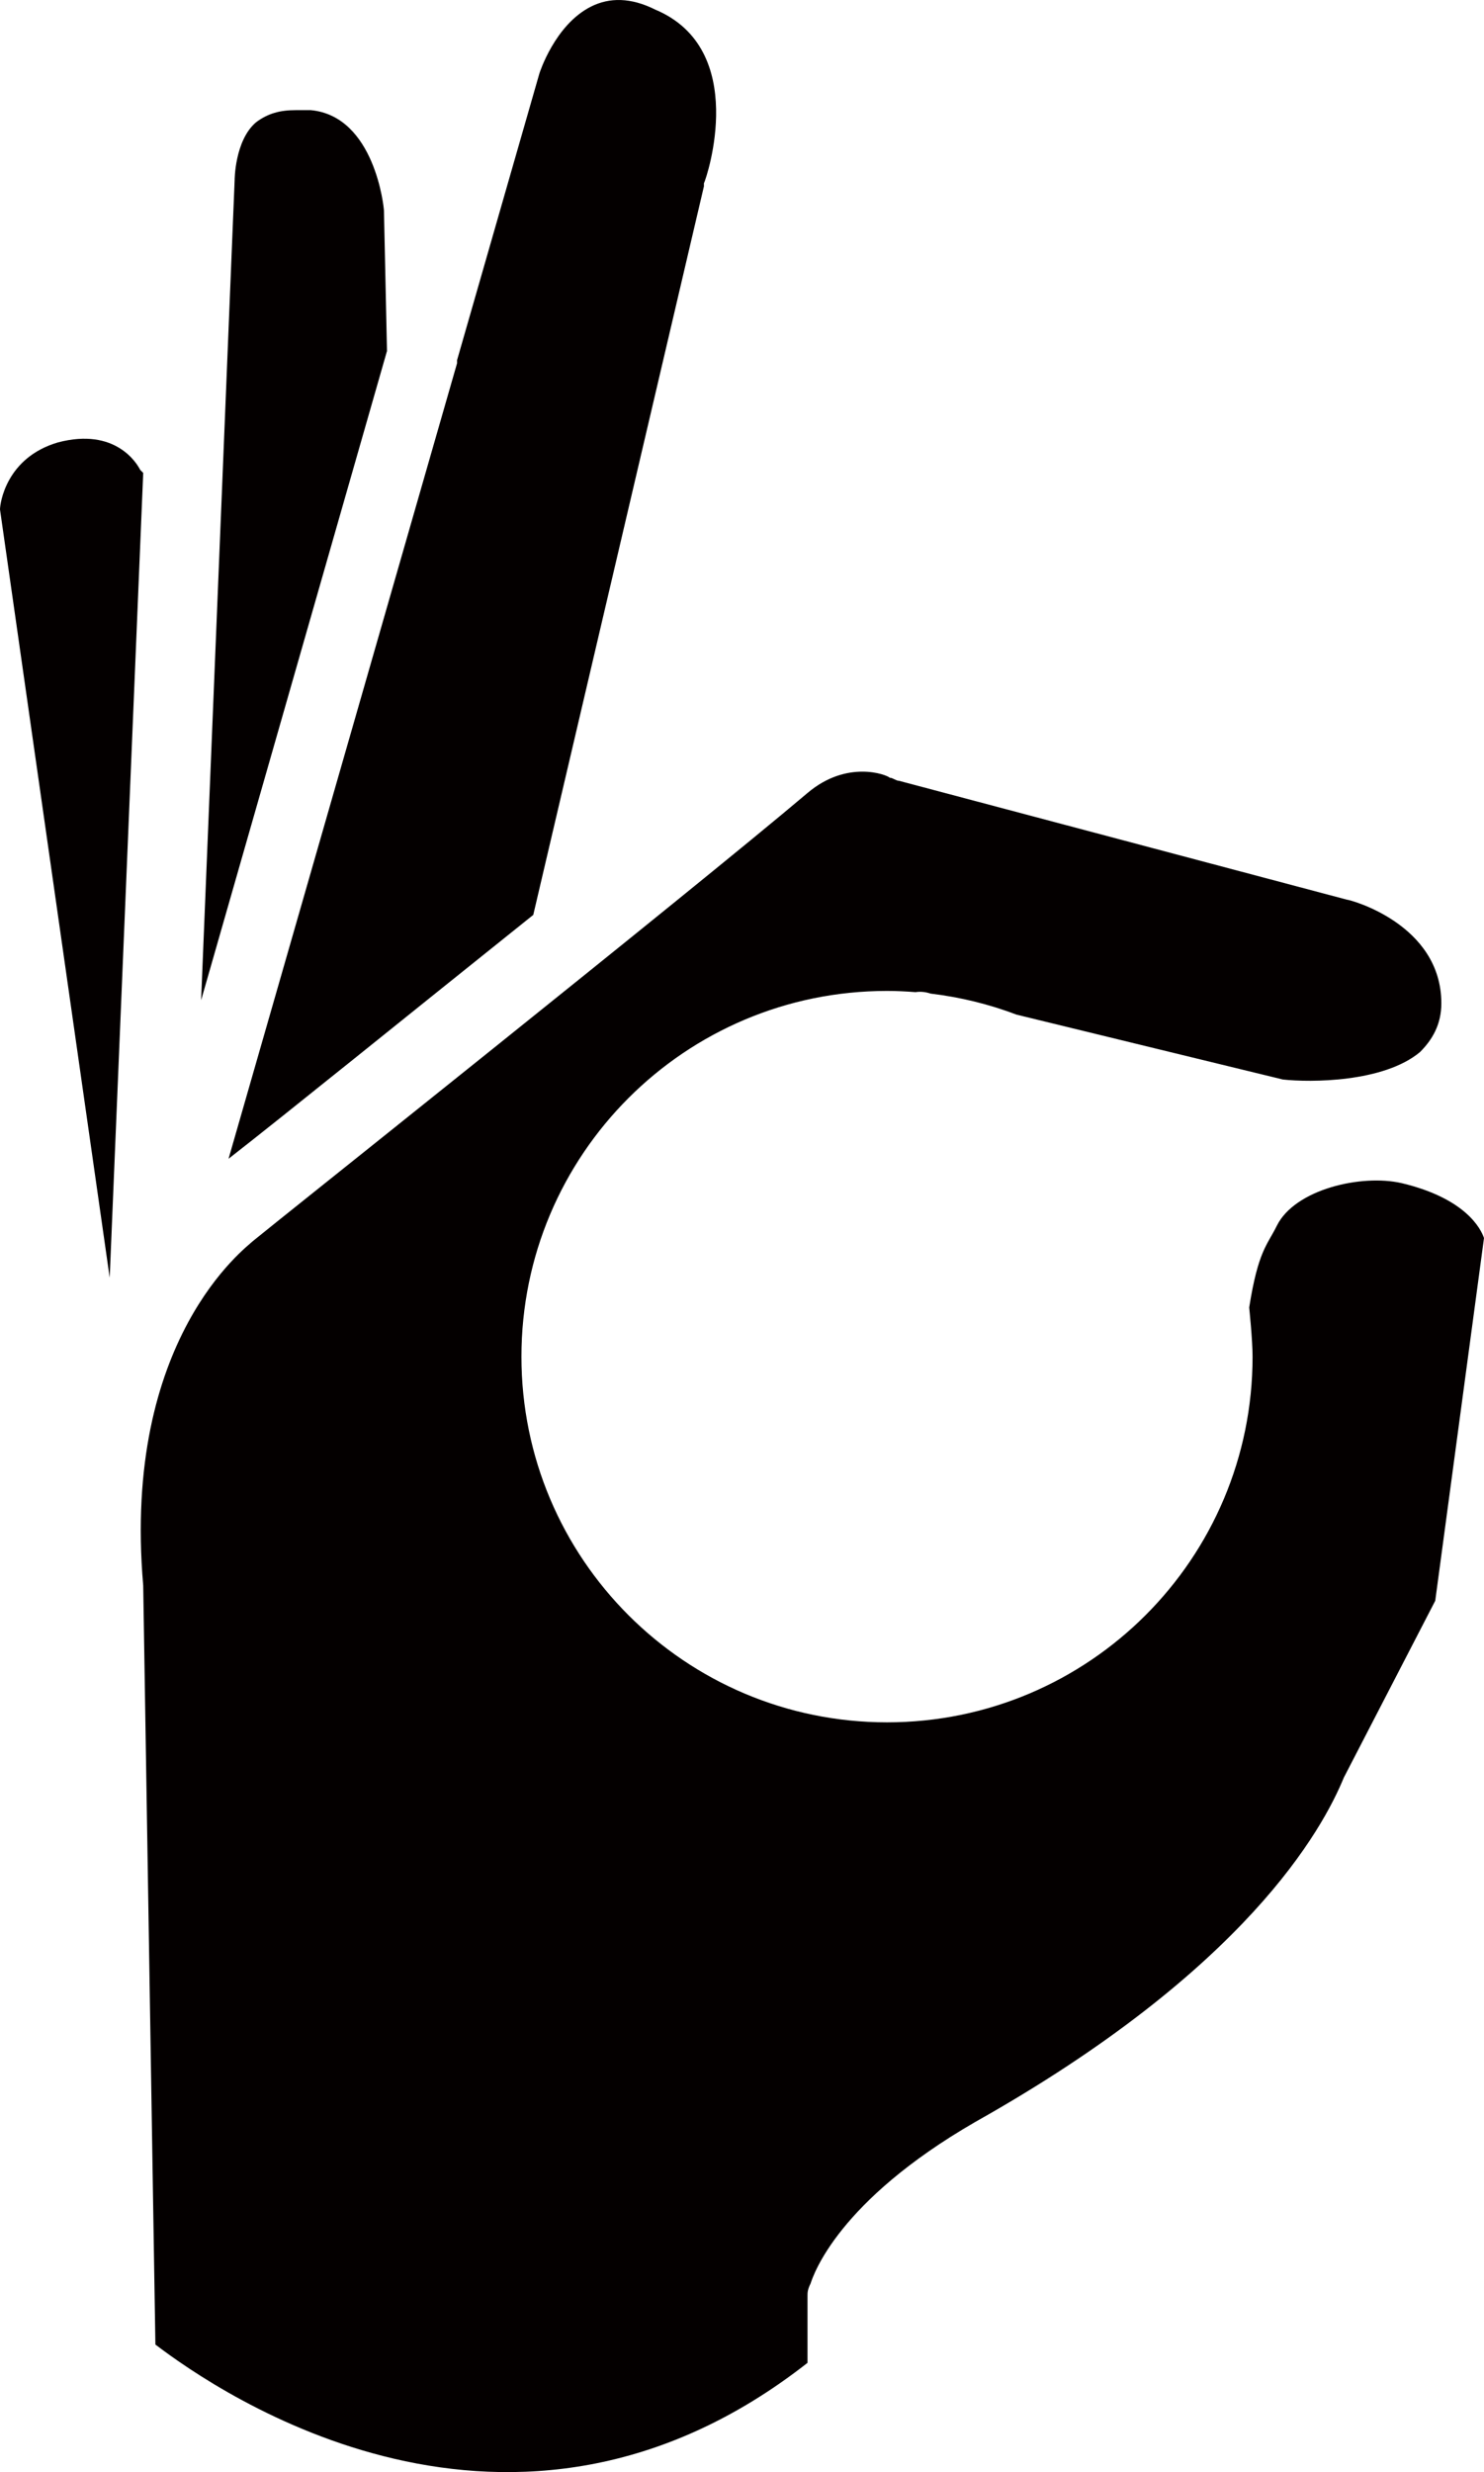 <svg version="1.1" id="图层_1" x="0px" y="0px" width="114.381px" height="190.476px" viewBox="0 0 114.381 190.476" enable-background="new 0 0 114.381 190.476" xml:space="preserve" xmlns="http://www.w3.org/2000/svg" xmlns:xlink="http://www.w3.org/1999/xlink" xmlns:xml="http://www.w3.org/XML/1998/namespace">
  <path fill="#040000" d="M29.828,27.043L15.501,77.07l2.584-63.181c0,0,0-3.054,1.644-4.462c0.939-0.705,1.879-0.94,3.054-0.94
	c0.234,0,0.704,0,1.174,0c4.933,0.47,5.637,7.516,5.637,7.751L29.828,27.043z M10.804,36.202c-0.235-0.469-1.879-3.288-6.342-2.113
	C0.47,35.263,0,38.786,0,39.256l8.455,59.188l2.583-62.006L10.804,36.202z M41.102,70.493l13.153-56.134v-0.234
	c0.235-0.47,3.522-10.335-3.758-13.388c-1.879-0.939-3.522-0.939-4.933-0.235c-2.818,1.409-3.992,5.167-3.992,5.167L35.23,27.747
	c0,0,0,0,0,0.234L17.615,89.283C21.843,85.995,31.707,78.01,41.102,70.493z M108.039,91.162c-3.109-0.718-8.244,0.476-9.629,3.288
	c-0.734,1.49-1.435,1.915-2.127,6.294c0,0,0.26,2.501,0.26,3.785c0,15.562-12.613,28.177-28.176,28.177S40.19,120.091,40.19,104.529
	c0-15.563,12.614-28.178,28.177-28.178c0.74,0,1.473,0.037,2.198,0.094c0.374-0.059,0.768-0.021,1.164,0.112
	c2.306,0.275,4.526,0.825,6.627,1.622l20.524,4.997c2.113,0.234,7.75,0.234,10.568-2.114c0.939-0.939,1.645-2.113,1.645-3.758
	c0-6.106-7.047-7.985-7.281-7.985l-34.525-9.16c-0.236,0-0.471-0.234-0.705-0.234c-0.234-0.235-3.289-1.41-6.342,1.174
	C53.08,68.85,20.903,94.45,19.493,95.625c-0.47,0.47-10.099,7.517-8.455,26.54l0.939,58.482c4.933,3.758,27.48,19.26,50.263,1.41
	v-5.168c0-0.234,0-0.469,0.234-0.939c0.234-0.705,2.115-6.342,12.684-12.447c20.902-11.744,26.775-22.547,28.42-26.541l7.045-13.623
	l3.758-27.948C114.146,94.686,112.973,92.337,108.039,91.162z" class="color c1"/>
</svg>